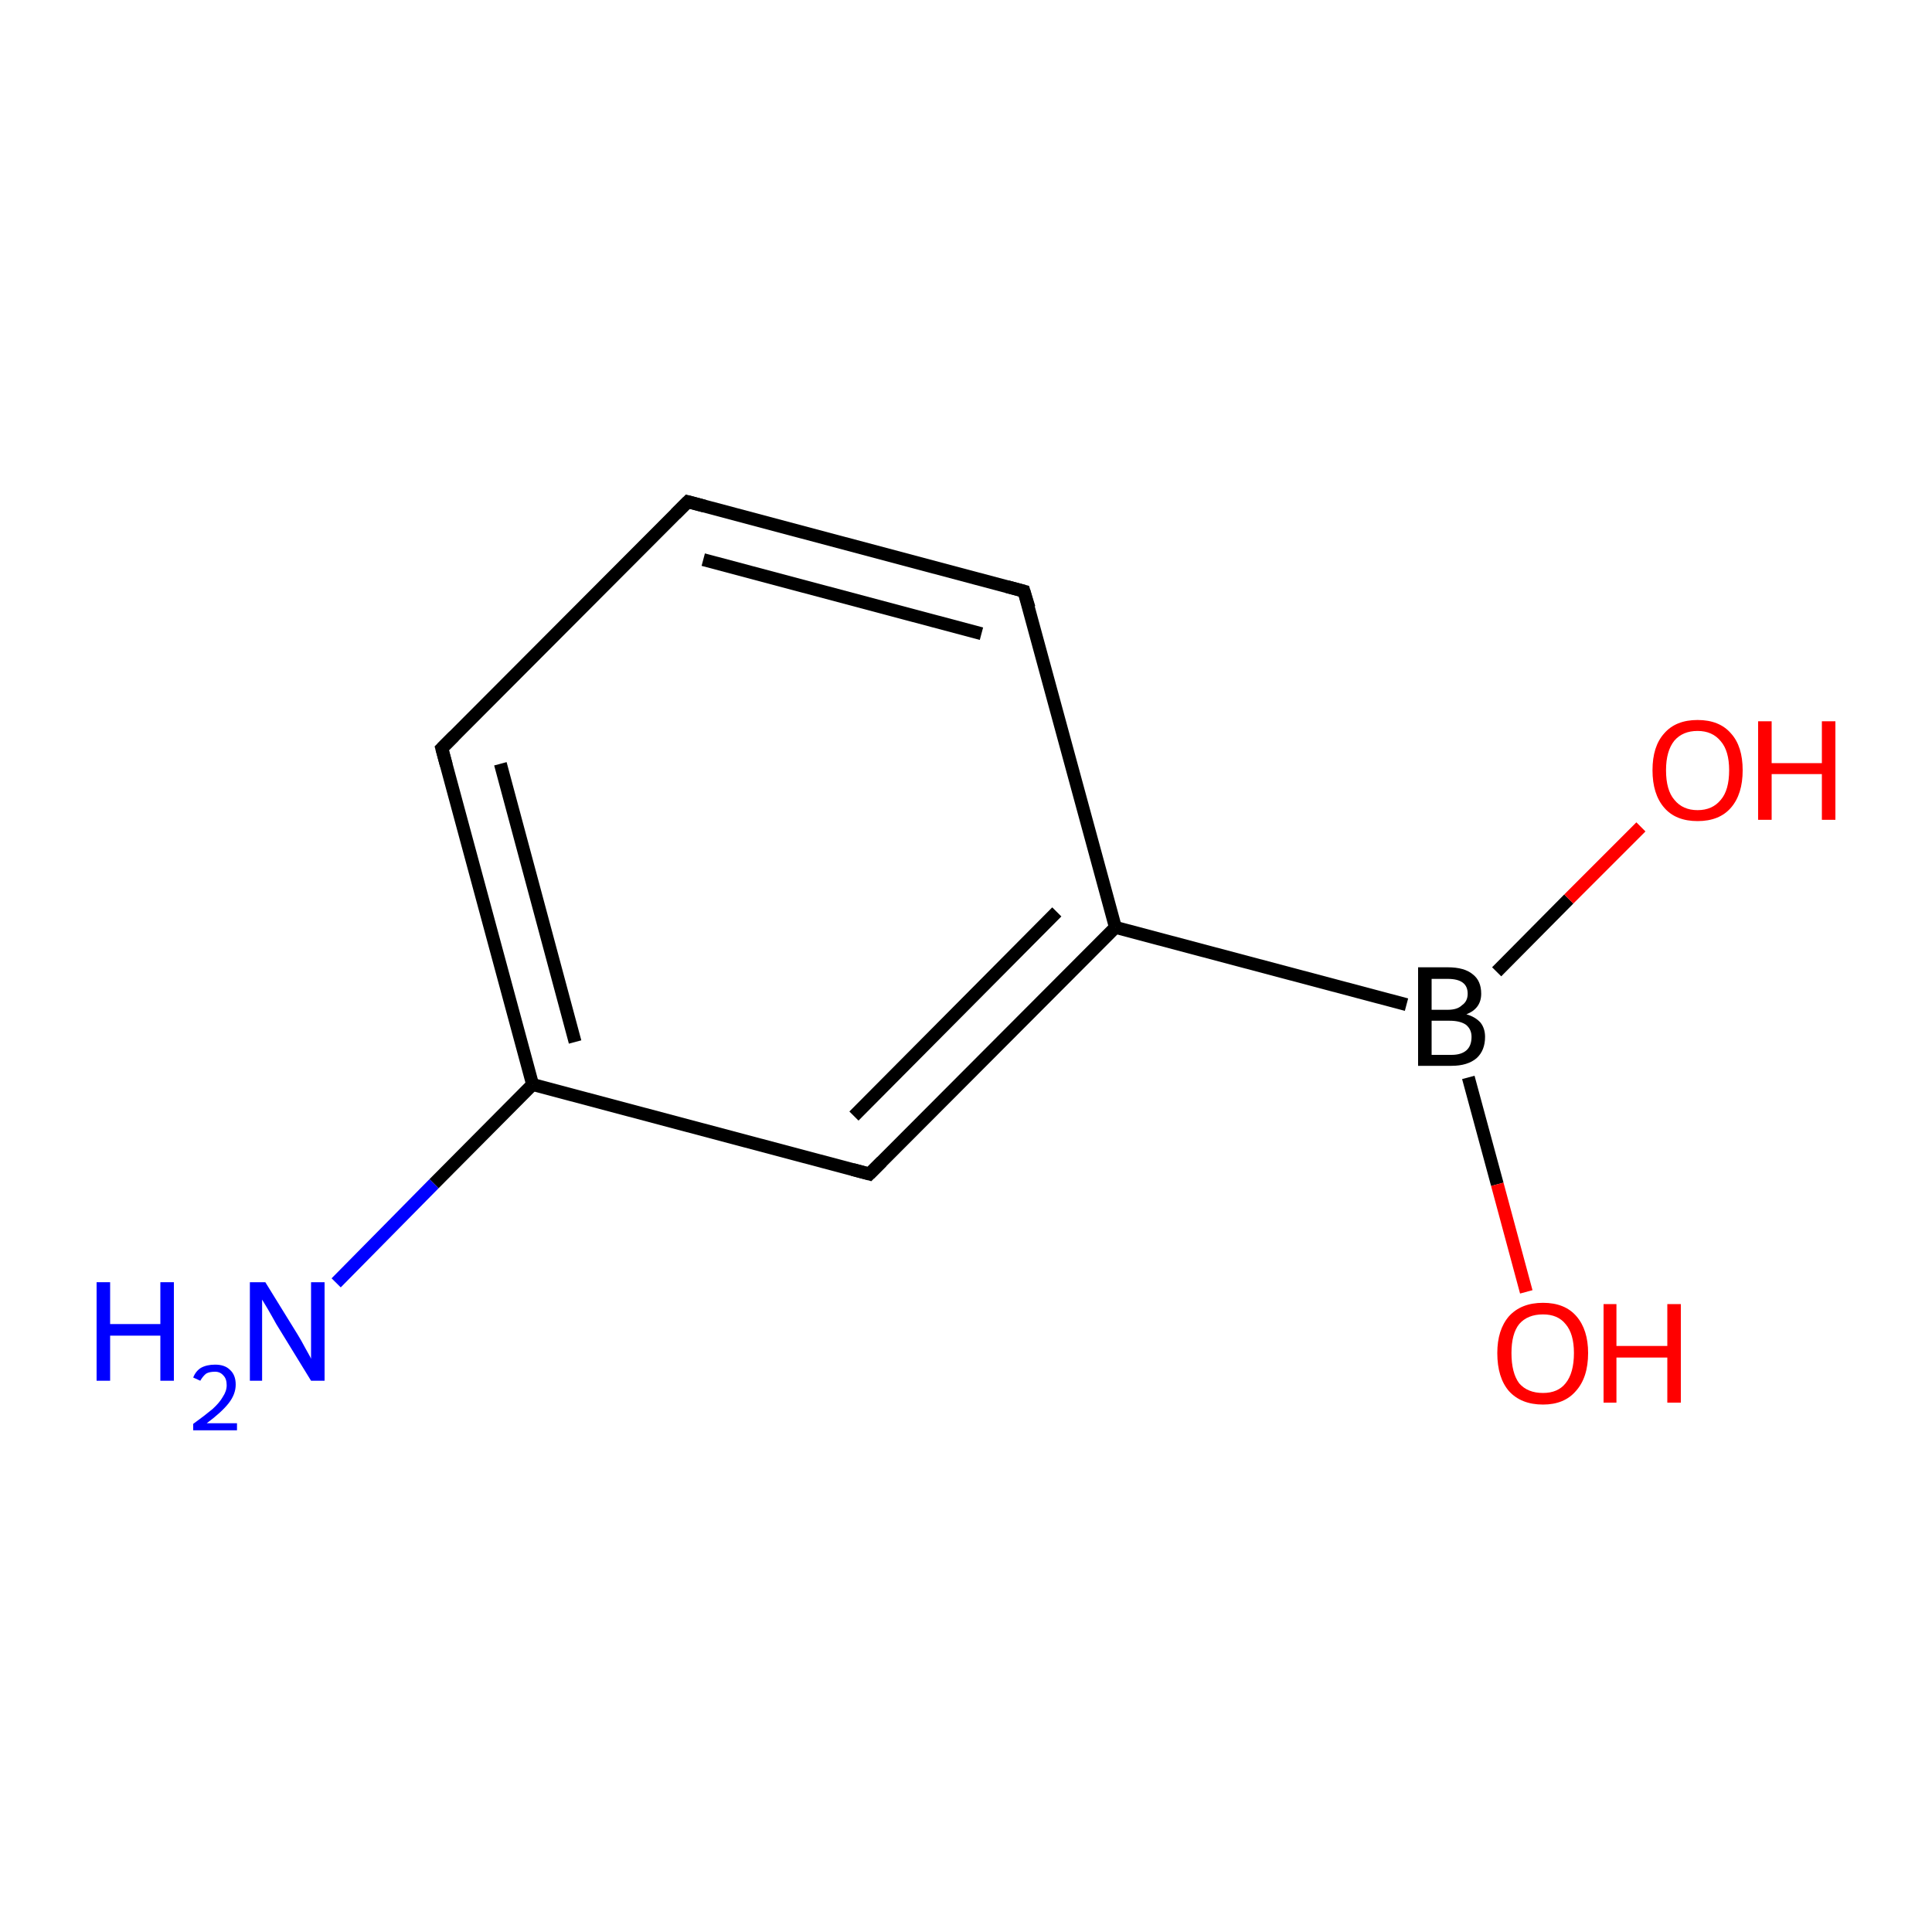 <?xml version='1.0' encoding='iso-8859-1'?>
<svg version='1.1' baseProfile='full'
              xmlns='http://www.w3.org/2000/svg'
                      xmlns:rdkit='http://www.rdkit.org/xml'
                      xmlns:xlink='http://www.w3.org/1999/xlink'
                  xml:space='preserve'
width='300px' height='300px' viewBox='0 0 300 300'>
<!-- END OF HEADER -->
<rect style='opacity:1.0;fill:#FFFFFF;stroke:none' width='300.0' height='300.0' x='0.0' y='0.0'> </rect>
<path class='bond-0 atom-0 atom-1' d='M 52.2,199.2 L 67.4,183.8' style='fill:none;fill-rule:evenodd;stroke:#0000FF;stroke-width:2.0px;stroke-linecap:butt;stroke-linejoin:miter;stroke-opacity:1' />
<path class='bond-0 atom-0 atom-1' d='M 67.4,183.8 L 82.7,168.4' style='fill:none;fill-rule:evenodd;stroke:#000000;stroke-width:2.0px;stroke-linecap:butt;stroke-linejoin:miter;stroke-opacity:1' />
<path class='bond-1 atom-1 atom-2' d='M 82.7,168.4 L 68.6,116.2' style='fill:none;fill-rule:evenodd;stroke:#000000;stroke-width:2.0px;stroke-linecap:butt;stroke-linejoin:miter;stroke-opacity:1' />
<path class='bond-1 atom-1 atom-2' d='M 89.3,161.8 L 77.7,118.6' style='fill:none;fill-rule:evenodd;stroke:#000000;stroke-width:2.0px;stroke-linecap:butt;stroke-linejoin:miter;stroke-opacity:1' />
<path class='bond-2 atom-2 atom-3' d='M 68.6,116.2 L 106.8,77.9' style='fill:none;fill-rule:evenodd;stroke:#000000;stroke-width:2.0px;stroke-linecap:butt;stroke-linejoin:miter;stroke-opacity:1' />
<path class='bond-3 atom-3 atom-4' d='M 106.8,77.9 L 159.0,91.8' style='fill:none;fill-rule:evenodd;stroke:#000000;stroke-width:2.0px;stroke-linecap:butt;stroke-linejoin:miter;stroke-opacity:1' />
<path class='bond-3 atom-3 atom-4' d='M 109.2,86.9 L 152.4,98.4' style='fill:none;fill-rule:evenodd;stroke:#000000;stroke-width:2.0px;stroke-linecap:butt;stroke-linejoin:miter;stroke-opacity:1' />
<path class='bond-4 atom-4 atom-5' d='M 159.0,91.8 L 173.2,144.0' style='fill:none;fill-rule:evenodd;stroke:#000000;stroke-width:2.0px;stroke-linecap:butt;stroke-linejoin:miter;stroke-opacity:1' />
<path class='bond-5 atom-5 atom-6' d='M 173.2,144.0 L 218.4,156.0' style='fill:none;fill-rule:evenodd;stroke:#000000;stroke-width:2.0px;stroke-linecap:butt;stroke-linejoin:miter;stroke-opacity:1' />
<path class='bond-6 atom-6 atom-7' d='M 228.0,167.3 L 232.5,183.9' style='fill:none;fill-rule:evenodd;stroke:#000000;stroke-width:2.0px;stroke-linecap:butt;stroke-linejoin:miter;stroke-opacity:1' />
<path class='bond-6 atom-6 atom-7' d='M 232.5,183.9 L 237.0,200.6' style='fill:none;fill-rule:evenodd;stroke:#FF0000;stroke-width:2.0px;stroke-linecap:butt;stroke-linejoin:miter;stroke-opacity:1' />
<path class='bond-7 atom-6 atom-8' d='M 232.4,150.9 L 243.6,139.6' style='fill:none;fill-rule:evenodd;stroke:#000000;stroke-width:2.0px;stroke-linecap:butt;stroke-linejoin:miter;stroke-opacity:1' />
<path class='bond-7 atom-6 atom-8' d='M 243.6,139.6 L 254.8,128.4' style='fill:none;fill-rule:evenodd;stroke:#FF0000;stroke-width:2.0px;stroke-linecap:butt;stroke-linejoin:miter;stroke-opacity:1' />
<path class='bond-8 atom-5 atom-9' d='M 173.2,144.0 L 135.0,182.3' style='fill:none;fill-rule:evenodd;stroke:#000000;stroke-width:2.0px;stroke-linecap:butt;stroke-linejoin:miter;stroke-opacity:1' />
<path class='bond-8 atom-5 atom-9' d='M 164.1,141.6 L 132.6,173.3' style='fill:none;fill-rule:evenodd;stroke:#000000;stroke-width:2.0px;stroke-linecap:butt;stroke-linejoin:miter;stroke-opacity:1' />
<path class='bond-9 atom-9 atom-1' d='M 135.0,182.3 L 82.7,168.4' style='fill:none;fill-rule:evenodd;stroke:#000000;stroke-width:2.0px;stroke-linecap:butt;stroke-linejoin:miter;stroke-opacity:1' />
<path d='M 69.3,118.8 L 68.6,116.2 L 70.5,114.3' style='fill:none;stroke:#000000;stroke-width:2.0px;stroke-linecap:butt;stroke-linejoin:miter;stroke-miterlimit:10;stroke-opacity:1;' />
<path d='M 104.9,79.8 L 106.8,77.9 L 109.4,78.6' style='fill:none;stroke:#000000;stroke-width:2.0px;stroke-linecap:butt;stroke-linejoin:miter;stroke-miterlimit:10;stroke-opacity:1;' />
<path d='M 156.4,91.1 L 159.0,91.8 L 159.8,94.4' style='fill:none;stroke:#000000;stroke-width:2.0px;stroke-linecap:butt;stroke-linejoin:miter;stroke-miterlimit:10;stroke-opacity:1;' />
<path d='M 136.9,180.4 L 135.0,182.3 L 132.4,181.6' style='fill:none;stroke:#000000;stroke-width:2.0px;stroke-linecap:butt;stroke-linejoin:miter;stroke-miterlimit:10;stroke-opacity:1;' />
<path class='atom-0' d='M 15.0 199.1
L 17.1 199.1
L 17.1 205.6
L 24.9 205.6
L 24.9 199.1
L 27.0 199.1
L 27.0 214.4
L 24.9 214.4
L 24.9 207.4
L 17.1 207.4
L 17.1 214.4
L 15.0 214.4
L 15.0 199.1
' fill='#0000FF'/>
<path class='atom-0' d='M 30.0 213.9
Q 30.4 212.9, 31.2 212.4
Q 32.1 211.9, 33.4 211.9
Q 34.9 211.9, 35.7 212.7
Q 36.6 213.5, 36.6 215.0
Q 36.6 216.5, 35.5 217.9
Q 34.4 219.3, 32.1 221.0
L 36.8 221.0
L 36.8 222.1
L 30.0 222.1
L 30.0 221.1
Q 31.8 219.8, 33.0 218.8
Q 34.1 217.8, 34.6 216.9
Q 35.2 216.0, 35.2 215.1
Q 35.2 214.1, 34.7 213.6
Q 34.2 213.0, 33.4 213.0
Q 32.5 213.0, 32.0 213.3
Q 31.5 213.7, 31.1 214.4
L 30.0 213.9
' fill='#0000FF'/>
<path class='atom-0' d='M 41.2 199.1
L 46.2 207.2
Q 46.7 208.0, 47.5 209.5
Q 48.3 210.9, 48.3 211.0
L 48.3 199.1
L 50.4 199.1
L 50.4 214.4
L 48.3 214.4
L 42.9 205.6
Q 42.3 204.5, 41.6 203.3
Q 40.9 202.1, 40.7 201.8
L 40.7 214.4
L 38.8 214.4
L 38.8 199.1
L 41.2 199.1
' fill='#0000FF'/>
<path class='atom-6' d='M 227.7 157.5
Q 229.1 157.9, 229.9 158.8
Q 230.6 159.7, 230.6 161.0
Q 230.6 163.1, 229.3 164.3
Q 227.9 165.5, 225.4 165.5
L 220.2 165.5
L 220.2 150.2
L 224.8 150.2
Q 227.4 150.2, 228.7 151.3
Q 230.0 152.3, 230.0 154.3
Q 230.0 156.6, 227.7 157.5
M 222.3 152.0
L 222.3 156.8
L 224.8 156.8
Q 226.3 156.8, 227.0 156.1
Q 227.9 155.5, 227.9 154.3
Q 227.9 152.0, 224.8 152.0
L 222.3 152.0
M 225.4 163.8
Q 226.9 163.8, 227.7 163.1
Q 228.5 162.4, 228.5 161.0
Q 228.5 159.8, 227.6 159.1
Q 226.7 158.5, 225.1 158.5
L 222.3 158.5
L 222.3 163.8
L 225.4 163.8
' fill='#000000'/>
<path class='atom-7' d='M 232.5 210.1
Q 232.5 206.5, 234.3 204.4
Q 236.2 202.3, 239.6 202.3
Q 243.0 202.3, 244.8 204.4
Q 246.6 206.5, 246.6 210.1
Q 246.6 213.9, 244.7 216.0
Q 242.9 218.1, 239.6 218.1
Q 236.2 218.1, 234.3 216.0
Q 232.5 213.9, 232.5 210.1
M 239.6 216.3
Q 241.9 216.3, 243.1 214.8
Q 244.4 213.2, 244.4 210.1
Q 244.4 207.1, 243.1 205.6
Q 241.9 204.1, 239.6 204.1
Q 237.2 204.1, 235.9 205.6
Q 234.7 207.1, 234.7 210.1
Q 234.7 213.2, 235.9 214.8
Q 237.2 216.3, 239.6 216.3
' fill='#FF0000'/>
<path class='atom-7' d='M 249.0 202.5
L 251.0 202.5
L 251.0 209.0
L 258.9 209.0
L 258.9 202.5
L 261.0 202.5
L 261.0 217.8
L 258.9 217.8
L 258.9 210.8
L 251.0 210.8
L 251.0 217.8
L 249.0 217.8
L 249.0 202.5
' fill='#FF0000'/>
<path class='atom-8' d='M 256.6 119.6
Q 256.6 115.9, 258.4 113.9
Q 260.2 111.8, 263.6 111.8
Q 267.0 111.8, 268.8 113.9
Q 270.6 115.9, 270.6 119.6
Q 270.6 123.3, 268.8 125.4
Q 267.0 127.5, 263.6 127.5
Q 260.2 127.5, 258.4 125.4
Q 256.6 123.3, 256.6 119.6
M 263.6 125.8
Q 265.9 125.8, 267.2 124.2
Q 268.5 122.7, 268.5 119.6
Q 268.5 116.6, 267.2 115.1
Q 265.9 113.5, 263.6 113.5
Q 261.3 113.5, 260.0 115.0
Q 258.7 116.6, 258.7 119.6
Q 258.7 122.7, 260.0 124.2
Q 261.3 125.8, 263.6 125.8
' fill='#FF0000'/>
<path class='atom-8' d='M 273.0 112.0
L 275.1 112.0
L 275.1 118.5
L 282.9 118.5
L 282.9 112.0
L 285.0 112.0
L 285.0 127.3
L 282.9 127.3
L 282.9 120.2
L 275.1 120.2
L 275.1 127.3
L 273.0 127.3
L 273.0 112.0
' fill='#FF0000'/>
</svg>

